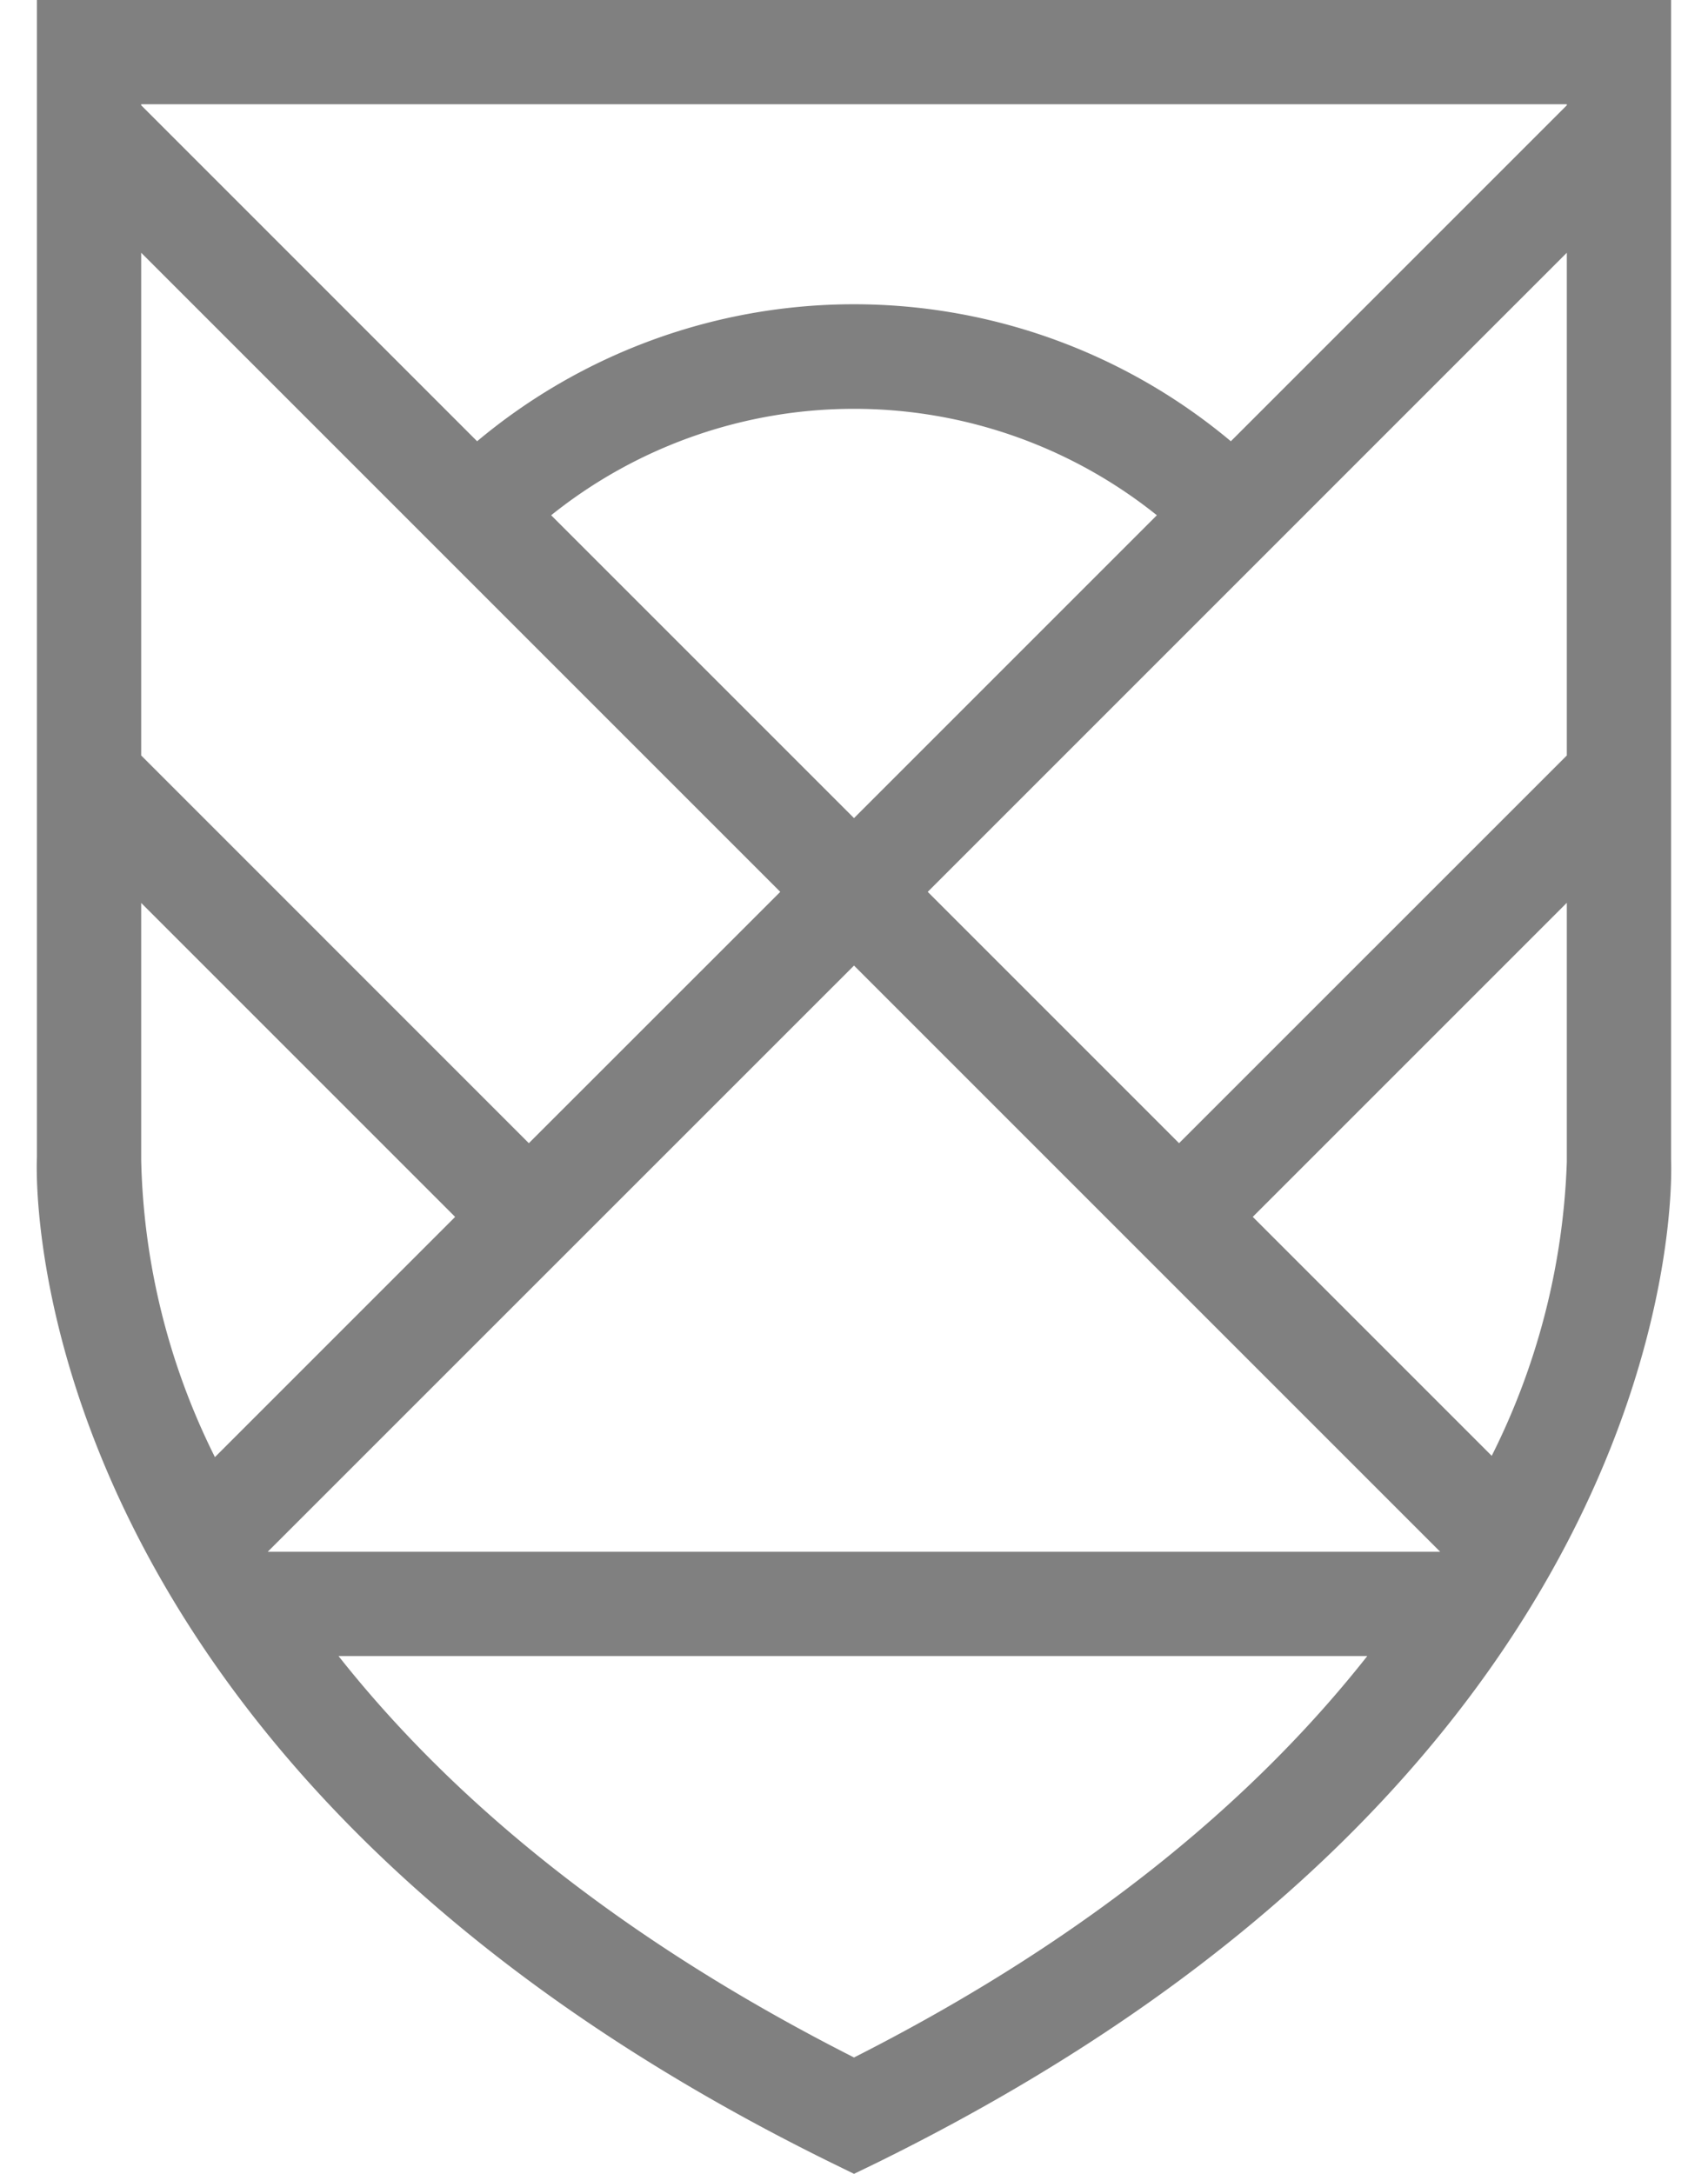 <svg xmlns="http://www.w3.org/2000/svg" width="33" height="42" viewBox="0 0 52.775 70.188"><defs><style>.a{fill:#808080;}</style></defs><path class="a" d="M88.634,94.813V57.375H35.871V94.739c-.036.791-.57,19.566,25.638,32.459l.744.364L63,127.2C89.2,114.3,88.667,95.53,88.634,94.813ZM85.268,81.767,72.748,94.285,64.633,86.17,85.268,65.535Zm-4.095,25.71H43.323L62.253,88.55l18.924,18.924ZM39.237,65.535,59.872,86.17l-8.118,8.115L39.237,81.767Zm13.237,8.476a15.631,15.631,0,0,1,19.557,0l-9.778,9.778Zm32.794-13.27v.033L74.42,71.622a18.948,18.948,0,0,0-24.336,0L39.237,60.774v-.033ZM39.237,94.813V86.528L49.374,96.665l-7.756,7.756A22.532,22.532,0,0,1,39.237,94.813Zm23.016,28.992c-8.01-4.059-13.237-8.649-16.645-12.962H78.826C75.418,115.168,70.215,119.77,62.253,123.805Zm20.59-19.426-7.715-7.715,10.14-10.14v8.366A22.849,22.849,0,0,1,82.843,104.38Z" transform="translate(-35.865 -57.375)"/></svg>